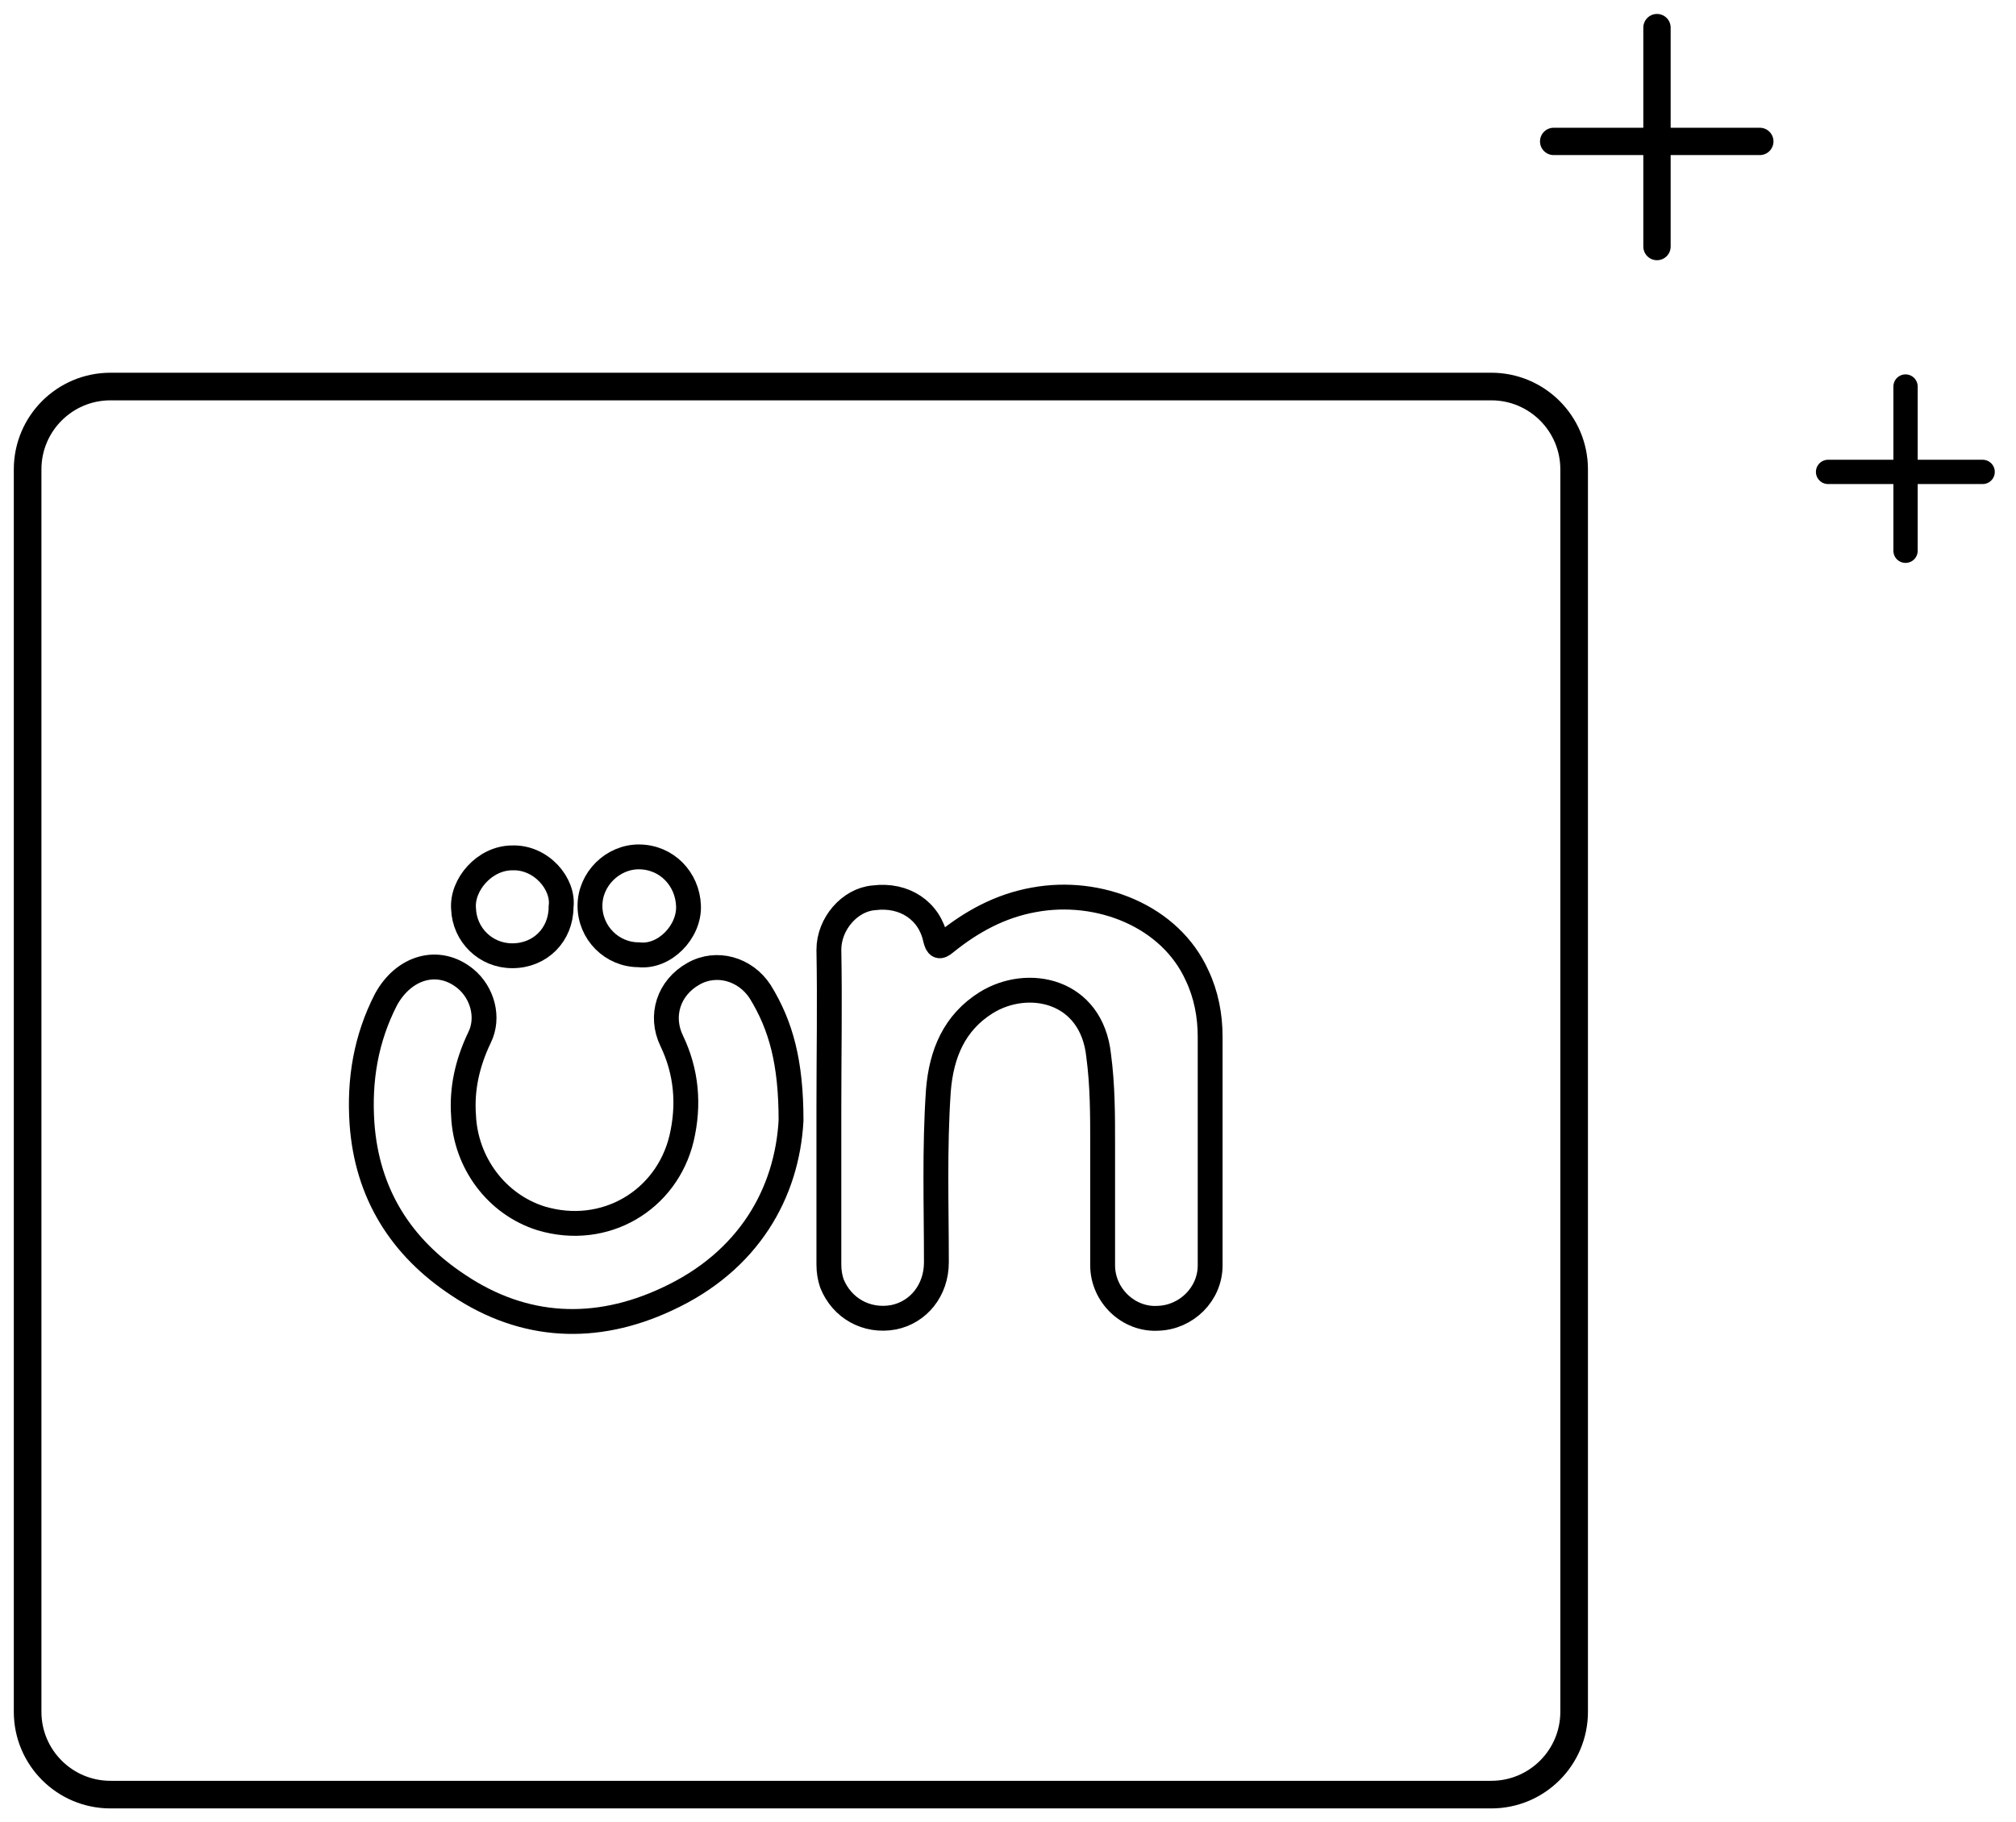 <?xml version="1.0" encoding="UTF-8"?>
<svg width="73px" height="66px" viewBox="0 0 73 66" version="1.1" xmlns="http://www.w3.org/2000/svg" xmlns:xlink="http://www.w3.org/1999/xlink">
    <!-- Generator: Sketch 53.1 (72631) - https://sketchapp.com -->
    <title>all</title>
    <desc>Created with Sketch.</desc>
    <g id="Page-1" stroke="none" stroke-width="1" fill="none" fill-rule="evenodd">
        <g id="Million-all-services" transform="translate(-610, -935)" stroke="#000000">
            <g id="all" transform="translate(611, 936)">
                <g id="on" transform="translate(12, 30)" stroke-width="0.9">
                    <path d="M17.014,9.115 C17.014,7.198 17.05,5.317 17.014,3.4 C17.014,2.46 17.771,1.591 18.636,1.519 C19.753,1.374 20.655,1.989 20.871,3.002 C20.943,3.291 21.015,3.328 21.231,3.147 C22.169,2.387 23.214,1.809 24.44,1.591 C26.783,1.157 29.378,2.17 30.351,4.34 C30.676,5.028 30.82,5.787 30.82,6.547 C30.82,9.296 30.82,12.081 30.82,14.83 C30.82,15.879 29.955,16.711 28.945,16.747 C27.864,16.819 26.927,15.915 26.927,14.83 C26.927,13.383 26.927,11.9 26.927,10.453 C26.927,9.368 26.927,8.319 26.783,7.234 C26.53,4.847 24.223,4.377 22.709,5.317 C21.556,6.04 21.087,7.162 20.979,8.5 C20.835,10.598 20.907,12.66 20.907,14.721 C20.907,15.734 20.258,16.53 19.357,16.711 C18.384,16.891 17.483,16.385 17.122,15.481 C17.05,15.264 17.014,15.047 17.014,14.794 C17.014,12.913 17.014,10.996 17.014,9.115 Z" id="Path"></path>
                    <path d="M15.644,9.585 C15.5,12.189 14.13,14.685 11.138,16.06 C8.579,17.253 5.984,17.145 3.605,15.553 C1.514,14.179 0.288,12.226 0.108,9.694 C9.57567359e-16,8.102 0.252,6.619 0.973,5.209 C1.622,4.015 2.884,3.653 3.857,4.449 C4.47,4.955 4.722,5.86 4.362,6.583 C3.929,7.487 3.713,8.428 3.785,9.404 C3.857,11.104 4.974,12.623 6.597,13.13 C8.903,13.817 11.138,12.479 11.679,10.236 C11.967,9.006 11.859,7.813 11.319,6.691 C10.886,5.787 11.21,4.774 12.112,4.268 C12.941,3.798 13.986,4.087 14.527,4.919 C15.284,6.149 15.644,7.487 15.644,9.585 Z" id="Path"></path>
                    <path d="M10.129,3.581 C9.156,3.581 8.363,2.785 8.363,1.809 C8.363,0.832 9.192,0.036 10.129,0.036 C11.138,0.036 11.895,0.832 11.931,1.809 C11.967,2.749 11.066,3.689 10.129,3.581 Z" id="Path"></path>
                    <path d="M7.317,1.845 C7.317,2.857 6.56,3.617 5.551,3.617 C4.578,3.617 3.821,2.857 3.785,1.917 C3.713,1.049 4.542,0.072 5.551,0.072 C6.597,0.036 7.426,1.013 7.317,1.845 Z" id="Path"></path>
                </g>
                <g fill-rule="nonzero">
                    <g id="pay-per-click" transform="translate(0, 13)">
                        <g id="Group">
                            <path d="M-9.09494702e-13,48 L-9.09494702e-13,3 C-9.09697608e-13,1.343 1.343,-2.7673261e-14 3,-2.79776202e-14 L53,-2.79776202e-14 C54.657,-2.82819794e-14 56,1.343 56,3 L56,48 C56,49.657 54.657,51 53,51 L3,51 C1.343,51 -9.09291796e-13,49.657 -9.09494702e-13,48 Z" id="Shape"></path>
                        </g>
                    </g>
                    <g id="add-icon-input" transform="translate(55, 0)" stroke-linecap="round" stroke-width="0.99">
                        <path d="M4,0 L4,7.93" id="Path-3"></path>
                        <path d="M3.991,0.39 L3.991,7.854" id="Path-3-Copy" transform="translate(3.991, 4.122) rotate(-270) translate(-3.991, -4.122) "></path>
                    </g>
                    <g id="add-icon-input-copy" transform="translate(65, 13)" stroke-linecap="round" stroke-width="0.88">
                        <path d="M3,0 L3,5.948" id="Path-3"></path>
                        <path d="M2.993,0.293 L2.993,5.89" id="Path-3-Copy" transform="translate(2.993, 3.092) rotate(-270) translate(-2.993, -3.092) "></path>
                    </g>
                </g>
            </g>
        </g>
    </g>
</svg>